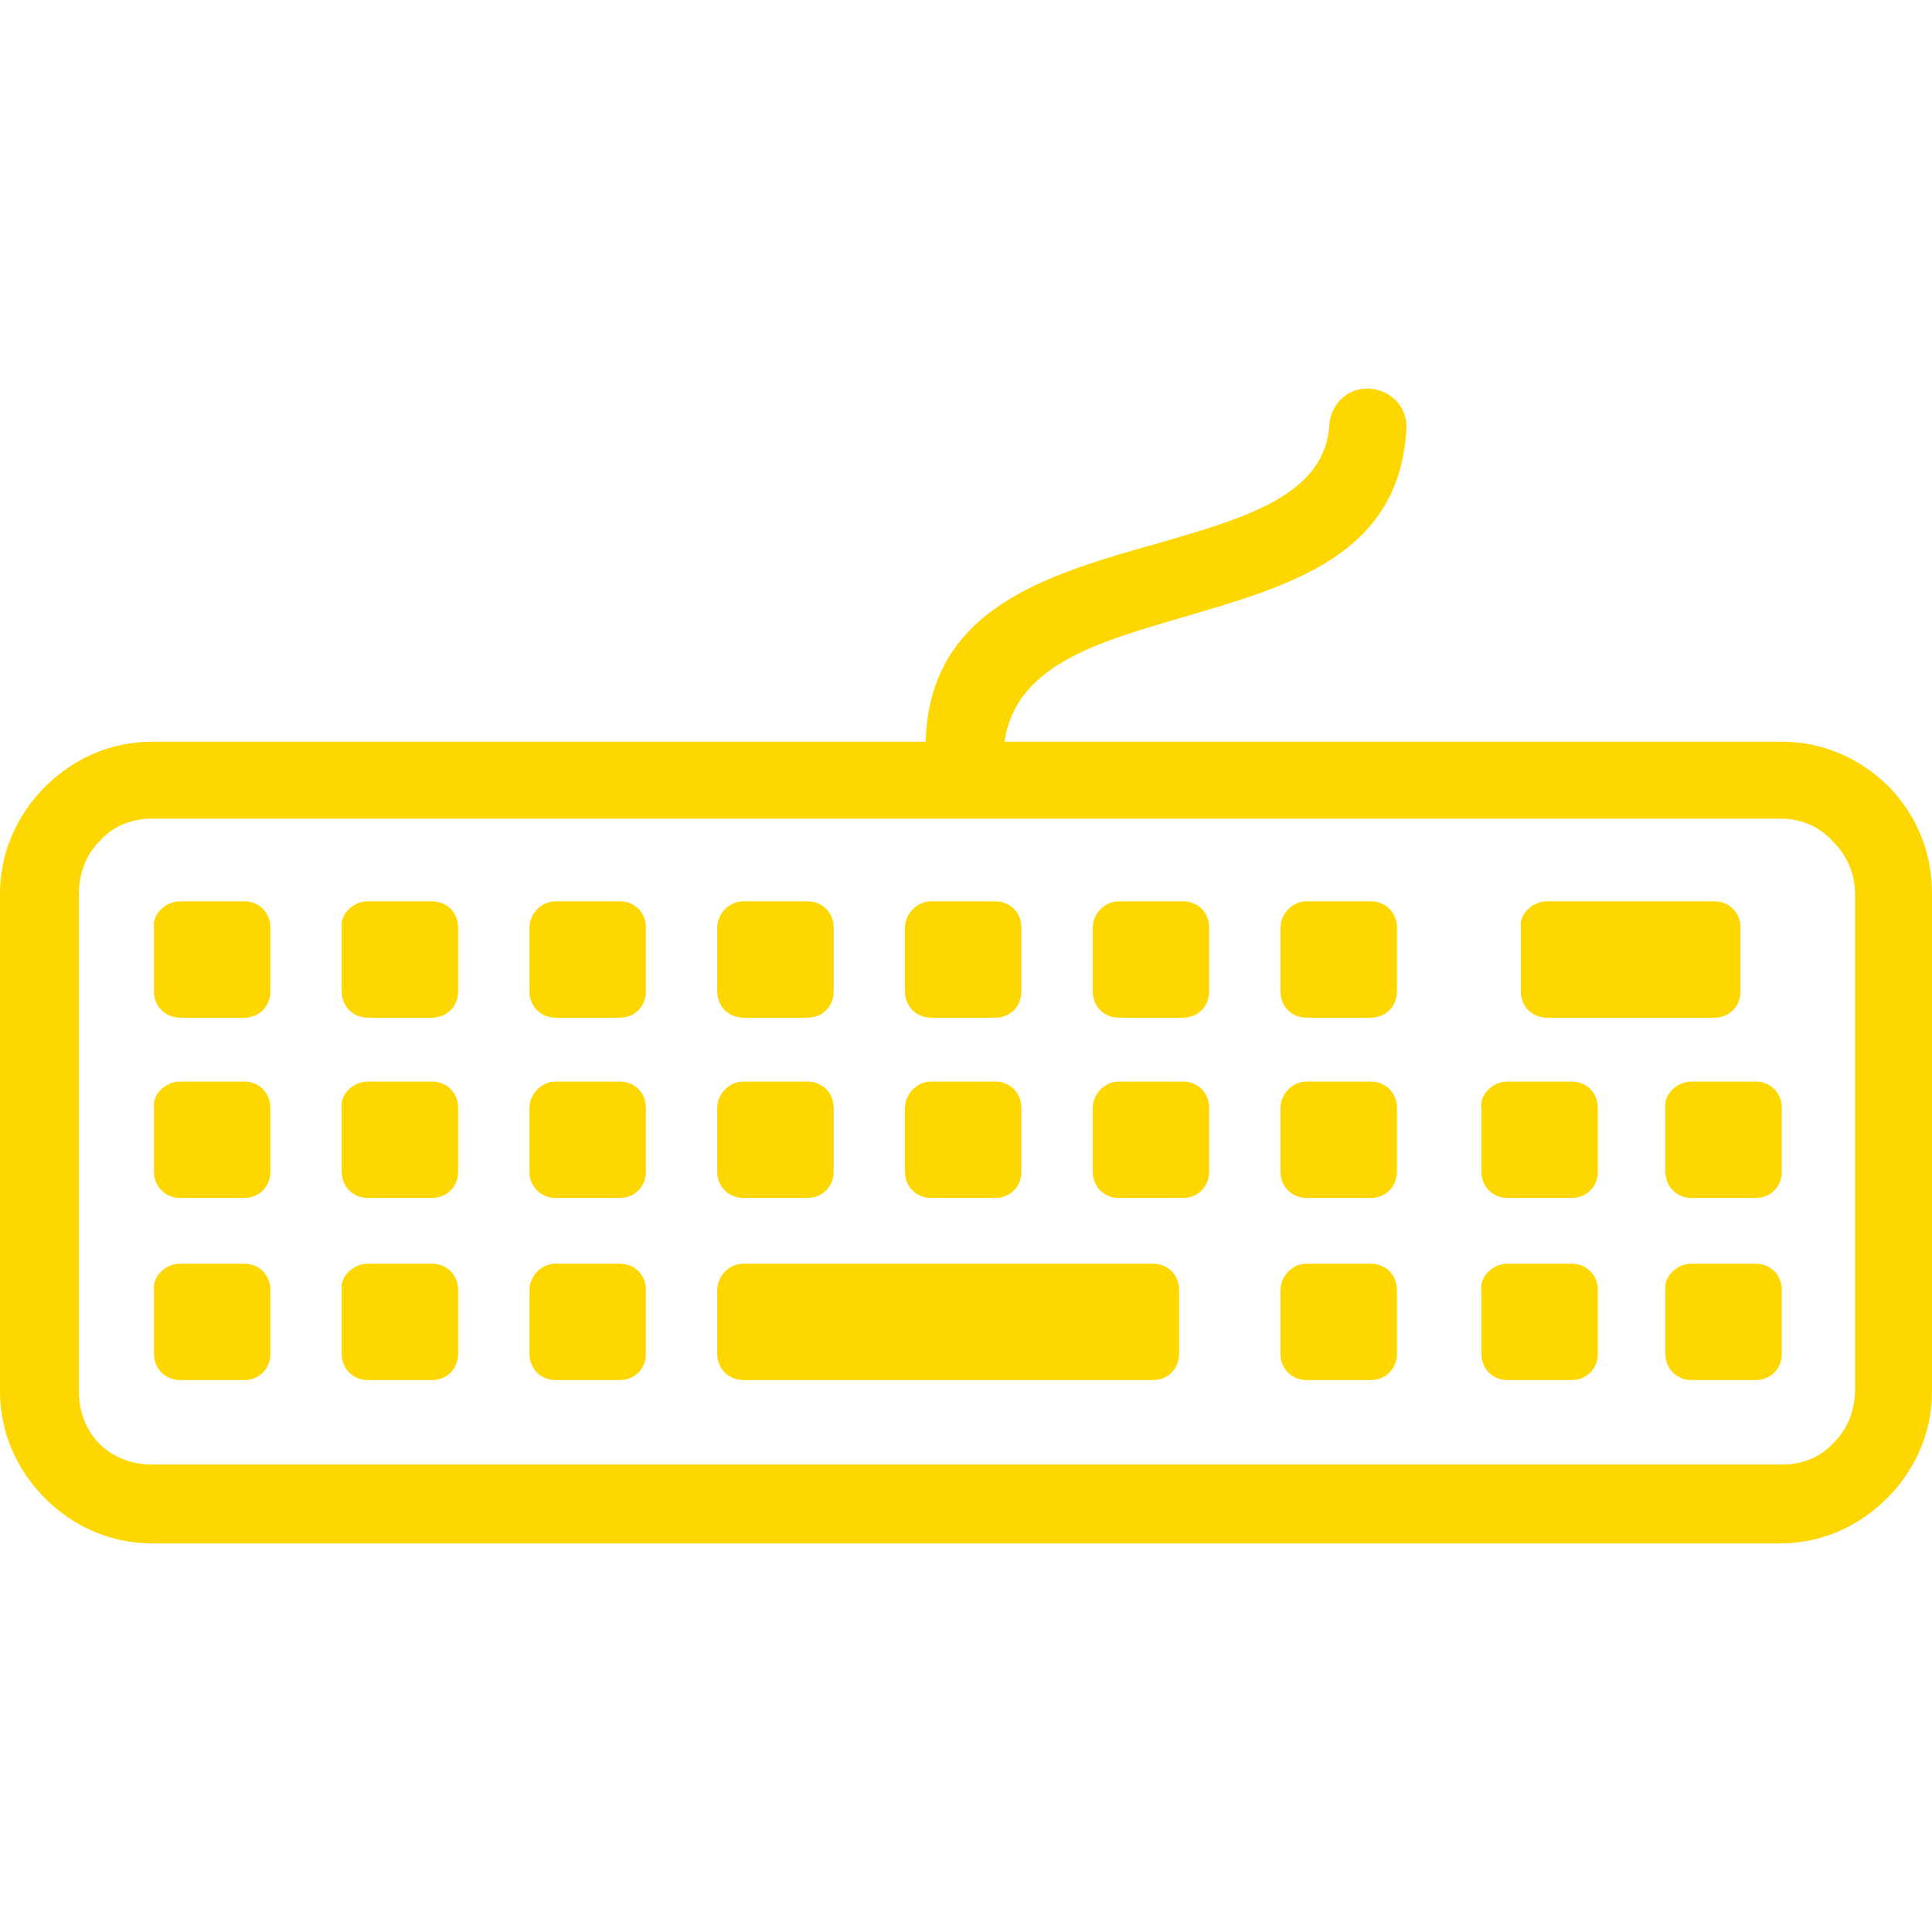 <?xml version="1.0" encoding="iso-8859-1"?>
<!-- Generator: Adobe Illustrator 19.0.0, SVG Export Plug-In . SVG Version: 6.00 Build 0)  -->
<svg version="1.1" id="Capa_1" xmlns="http://www.w3.org/2000/svg" xmlns:xlink="http://www.w3.org/1999/xlink" x="0px" y="0px"
	 viewBox="0 0 411.6 411.6" style="enable-background:new 0 0 411.6 411.6;" xml:space="preserve">
<g>
	<g>
		<g>
			<path fill="#ffd700" d="M132,230.415h-13.6c-3.2,0-5.6,2.8-5.6,5.6v13.6c0,3.2,2.4,5.6,5.6,5.6H132c3.2,0,5.6-2.4,5.6-5.6v-13.6
				C137.6,232.815,135.2,230.415,132,230.415z"/>
			<path fill="#ffd700" d="M92,269.215H78.4c-3.2,0-6,2.8-5.6,5.6v13.6c0,3.2,2.4,5.6,5.6,5.6H92c3.2,0,5.6-2.4,5.6-5.6v-13.6
				C97.6,271.615,95.2,269.215,92,269.215z"/>
			<path fill="#ffd700" d="M52,192.015H38.4c-3.2,0-6,2.8-5.6,5.6v13.6c0,3.2,2.4,5.6,5.6,5.6H52c3.2,0,5.6-2.4,5.6-5.6v-13.6
				C57.6,194.415,55.2,192.015,52,192.015z"/>
			<path fill="#ffd700" d="M92,192.015H78.4c-3.2,0-6,2.8-5.6,5.6v13.6c0,3.2,2.4,5.6,5.6,5.6H92c3.2,0,5.6-2.4,5.6-5.6v-13.6
				C97.6,194.415,95.2,192.015,92,192.015z"/>
			<path fill="#ffd700" d="M52,230.415H38.4c-3.2,0-6,2.8-5.6,5.6v13.6c0,3.2,2.4,5.6,5.6,5.6H52c3.2,0,5.6-2.4,5.6-5.6v-13.6
				C57.6,232.815,55.2,230.415,52,230.415z"/>
			<path fill="#ffd700" d="M92,230.415H78.4c-3.2,0-6,2.8-5.6,5.6v13.6c0,3.2,2.4,5.6,5.6,5.6H92c3.2,0,5.6-2.4,5.6-5.6v-13.6
				C97.6,232.815,95.2,230.415,92,230.415z"/>
			<path fill="#ffd700" d="M198.4,216.815H212c3.2,0,5.6-2.4,5.6-5.6v-13.6c0-3.2-2.4-5.6-5.6-5.6h-13.6c-3.2,0-5.6,2.8-5.6,5.6v13.6
				C192.8,214.415,195.2,216.815,198.4,216.815z"/>
			<path fill="#ffd700" d="M324,211.215c0,3.2,2.4,5.6,5.6,5.6h35.6c3.2,0,5.6-2.4,5.6-5.6v-13.6c0-3.2-2.4-5.6-5.6-5.6h-35.6c-3.2,0-6,2.8-5.6,5.6
				V211.215z"/>
			<path fill="#ffd700" d="M52,269.215H38.4c-3.2,0-6,2.8-5.6,5.6v13.6c0,3.2,2.4,5.6,5.6,5.6H52c3.2,0,5.6-2.4,5.6-5.6v-13.6
				C57.6,271.615,55.2,269.215,52,269.215z"/>
			<path fill="#ffd700" d="M198.4,255.215H212c3.2,0,5.6-2.4,5.6-5.6v-13.6c0-3.2-2.4-5.6-5.6-5.6h-13.6c-3.2,0-5.6,2.8-5.6,5.6v13.6
				C192.8,252.815,195.2,255.215,198.4,255.215z"/>
			<path fill="#ffd700" d="M158.4,216.815H172c3.2,0,5.6-2.4,5.6-5.6v-13.6c0-3.2-2.4-5.6-5.6-5.6h-13.6c-3.2,0-5.6,2.8-5.6,5.6v13.6
				C152.8,214.415,155.2,216.815,158.4,216.815z"/>
			<path fill="#ffd700" d="M158.4,255.215H172c3.2,0,5.6-2.4,5.6-5.6v-13.6c0-3.2-2.4-5.6-5.6-5.6h-13.6c-3.2,0-5.6,2.8-5.6,5.6v13.6
				C152.8,252.815,155.2,255.215,158.4,255.215z"/>
			<path fill="#ffd700" d="M132,269.215h-13.6c-3.2,0-5.6,2.8-5.6,5.6v13.6c0,3.2,2.4,5.6,5.6,5.6H132c3.2,0,5.6-2.4,5.6-5.6v-13.6
				C137.6,271.615,135.2,269.215,132,269.215z"/>
			<path fill="#ffd700" d="M334.8,230.415h-13.6c-3.2,0-6,2.8-5.6,5.6v13.6c0,3.2,2.4,5.6,5.6,5.6h13.6c3.2,0,5.6-2.4,5.6-5.6v-13.6
				C340.4,232.815,338,230.415,334.8,230.415z"/>
			<path fill="#ffd700" d="M334.8,269.215h-13.6c-3.2,0-6,2.8-5.6,5.6v13.6c0,3.2,2.4,5.6,5.6,5.6h13.6c3.2,0,5.6-2.4,5.6-5.6v-13.6
				C340.4,271.615,338,269.215,334.8,269.215z"/>
			<path fill="#ffd700" d="M374,269.215h-13.6c-3.2,0-6,2.8-5.6,5.6v13.6c0,3.2,2.4,5.6,5.6,5.6H374c3.2,0,5.6-2.4,5.6-5.6v-13.6
				C379.6,271.615,377.2,269.215,374,269.215z"/>
			<path fill="#ffd700" d="M374,230.415h-13.6c-3.2,0-6,2.8-5.6,5.6v13.6c0,3.2,2.4,5.6,5.6,5.6H374c3.2,0,5.6-2.4,5.6-5.6v-13.6
				C379.6,232.815,377.2,230.415,374,230.415z"/>
			<path fill="#ffd700" d="M402.8,168.015l-0.4-0.4c-6-6-14-9.6-22.8-9.6H214c2.4-16.4,20-21.2,37.6-26.4c23.2-6.8,46.4-13.2,48-40
				c0.4-4.8-3.2-8.4-7.6-8.8c-4.8-0.4-8.4,3.2-8.8,7.6c-0.8,15.2-18.4,20-36,25.2c-24.4,6.8-49.2,14-50,42.4H32.4
				c-8.8,0-16.8,3.6-22.8,9.6s-9.6,14-9.6,22.8v106c0,8.8,3.6,16.8,9.6,22.8c6,6,14,9.6,22.8,9.6h346.8c8.8,0,16.8-3.6,22.8-9.6
				s9.6-14,9.6-22.8v-106C411.6,181.615,408.4,174.015,402.8,168.015z M395.2,296.015c0,4.4-1.6,8.4-4.4,11.2
				c-2.8,3.2-6.8,4.8-11.2,4.8H32.4c-4.4,0-8.4-1.6-11.2-4.4c-2.8-2.8-4.4-6.8-4.4-11.2v-106c0-4.4,1.6-8.4,4.4-11.2
				c2.8-3.2,6.8-4.8,11.2-4.8h347.2c4.4,0,8.4,2,10.8,4.8l0.4,0.4c2.8,2.8,4.4,6.8,4.4,10.8V296.015z"/>
			<path fill="#ffd700" d="M292,192.015h-13.6c-3.2,0-5.6,2.8-5.6,5.6v13.6c0,3.2,2.4,5.6,5.6,5.6H292c3.2,0,5.6-2.4,5.6-5.6v-13.6
				C297.6,194.415,295.2,192.015,292,192.015z"/>
			<path fill="#ffd700" d="M245.6,269.215h-87.2c-3.2,0-5.6,2.8-5.6,5.6v13.6c0,3.2,2.4,5.6,5.6,5.6h87.2c3.2,0,5.6-2.4,5.6-5.6v-13.6
				C251.2,271.615,248.8,269.215,245.6,269.215z"/>
			<path fill="#ffd700" d="M132,192.015h-13.6c-3.2,0-5.6,2.8-5.6,5.6v13.6c0,3.2,2.4,5.6,5.6,5.6H132c3.2,0,5.6-2.4,5.6-5.6v-13.6
				C137.6,194.415,135.2,192.015,132,192.015z"/>
			<path fill="#ffd700" d="M252,230.415h-13.6c-3.2,0-5.6,2.8-5.6,5.6v13.6c0,3.2,2.4,5.6,5.6,5.6H252c3.2,0,5.6-2.4,5.6-5.6v-13.6
				C257.6,232.815,255.2,230.415,252,230.415z"/>
			<path fill="#ffd700" d="M292,269.215h-13.6c-3.2,0-5.6,2.8-5.6,5.6v13.6c0,3.2,2.4,5.6,5.6,5.6H292c3.2,0,5.6-2.4,5.6-5.6v-13.6
				C297.6,271.615,295.2,269.215,292,269.215z"/>
			<path fill="#ffd700" d="M292,230.415h-13.6c-3.2,0-5.6,2.8-5.6,5.6v13.6c0,3.2,2.4,5.6,5.6,5.6H292c3.2,0,5.6-2.4,5.6-5.6v-13.6
				C297.6,232.815,295.2,230.415,292,230.415z"/>
			<path fill="#ffd700" d="M252,192.015h-13.6c-3.2,0-5.6,2.8-5.6,5.6v13.6c0,3.2,2.4,5.6,5.6,5.6H252c3.2,0,5.6-2.4,5.6-5.6v-13.6
				C257.6,194.415,255.2,192.015,252,192.015z"/>
		</g>
	</g>
</g>
<g>
</g>
<g>
</g>
<g>
</g>
<g>
</g>
<g>
</g>
<g>
</g>
<g>
</g>
<g>
</g>
<g>
</g>
<g>
</g>
<g>
</g>
<g>
</g>
<g>
</g>
<g>
</g>
<g>
</g>
</svg>
